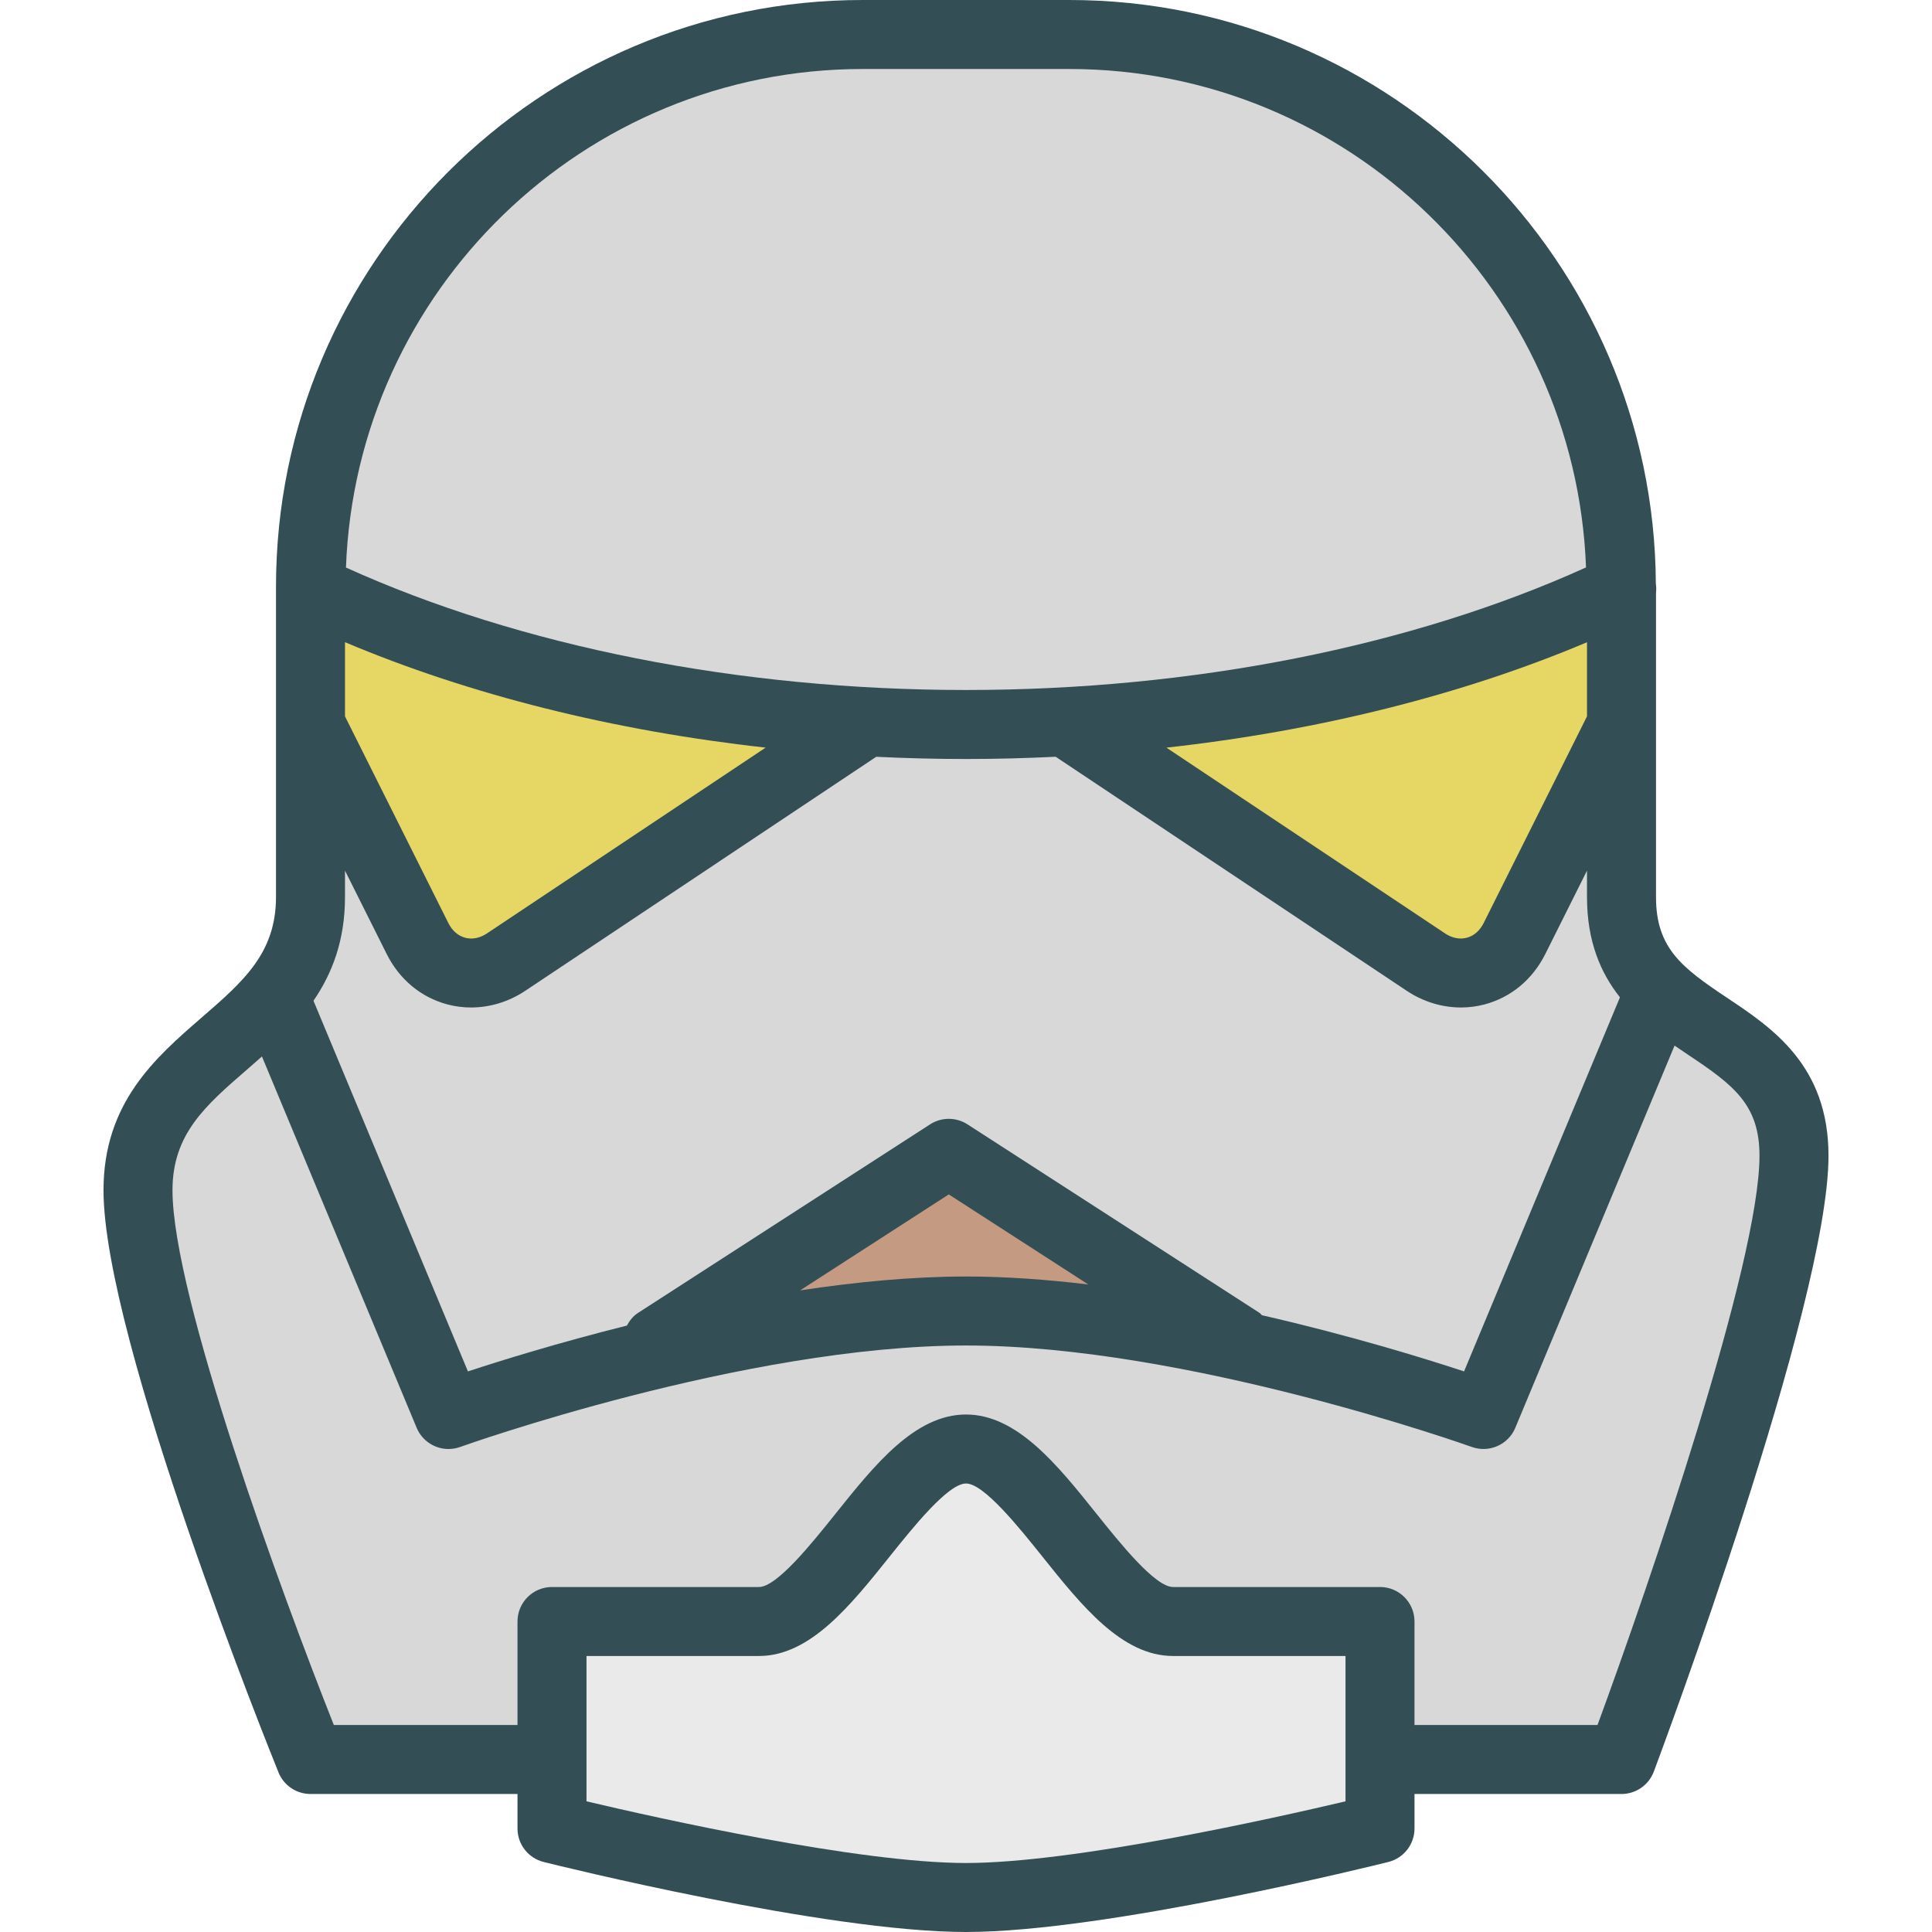 <?xml version="1.0" encoding="iso-8859-1"?>
<!-- Generator: Adobe Illustrator 19.0.0, SVG Export Plug-In . SVG Version: 6.00 Build 0)  -->
<svg version="1.1" id="Layer_1" xmlns="http://www.w3.org/2000/svg" xmlns:xlink="http://www.w3.org/1999/xlink" x="0px" y="0px"
	 viewBox="0 0 512 512" style="enable-background:new 0 0 512 512;" xml:space="preserve">
<path style="fill:#334F55;" d="M457.643,264.393c-12-7.996-18.786-13.179-18.786-26.679v-80.612c0.088-0.795,0.088-1.565-0.04-2.371
	C438.392,69.343,368.854,0,283.384,0h-54.768C142.884,0,73.143,69.732,73.143,155.446v82.268c0,14.875-8.696,22.411-19.705,31.951
	c-12.187,10.567-26.009,22.54-26.009,45.763c0,39.429,44.491,149.621,46.384,154.29c1.402,3.451,4.75,5.71,8.473,5.71h54.857v9.143
	c0,4.196,2.857,7.853,6.928,8.871C147.098,494.201,218.732,512,256,512s108.902-17.799,111.929-18.558
	c4.071-1.018,6.928-4.674,6.928-8.871v-9.143h54.857c3.813,0,7.223-2.366,8.563-5.933c1.893-5.04,46.295-123.906,46.295-163.21
	C484.571,282.348,469.643,272.393,457.643,264.393z"/>
<path style="fill:#D8D8D8;" d="M334.426,348.547c-0.238-0.189-0.379-0.454-0.64-0.623l-77.393-49.96
	c-3.018-1.947-6.893-1.947-9.911,0l-77.384,49.96c-1.336,0.862-2.251,2.06-2.959,3.365c-18.208,4.557-33.343,9.252-42.131,12.148
	L83.074,265.21c4.932-7.194,8.354-15.952,8.354-27.496v-6.988l11.045,22.086c3.375,6.755,9.089,11.504,16.098,13.371
	c2.053,0.545,4.152,0.813,6.259,0.813c4.991,0,10-1.513,14.357-4.415l93.03-62.022c7.885,0.385,15.819,0.585,23.782,0.585
	c7.964,0,15.892-0.209,23.772-0.593l93.041,62.03c4.357,2.902,9.366,4.415,14.357,4.415c2.107,0,4.205-0.268,6.259-0.813
	c7.009-1.866,12.723-6.616,16.098-13.366l11.045-22.087v6.985c0,11.779,3.632,20.147,8.732,26.589l-41.312,99.134
	C377.417,359.953,357.708,353.864,334.426,348.547z"/>
<path style="fill:#C59A83;" d="M288.416,340.402c-10.914-1.304-21.858-2.116-32.416-2.116c-14.294,0-29.292,1.462-43.962,3.681
	l39.399-25.435L288.416,340.402z"/>
<g>
	<path style="fill:#E6D764;" d="M202.902,198.125l-73.858,49.241c-1.839,1.228-3.884,1.656-5.768,1.143
		c-1.875-0.496-3.446-1.871-4.446-3.871l-27.402-54.799v-19.652C124.411,184.118,162.544,193.655,202.902,198.125z"/>
	<path style="fill:#E6D764;" d="M420.571,189.839l-27.402,54.804c-1,1.995-2.571,3.371-4.446,3.866
		c-1.866,0.504-3.92,0.089-5.768-1.143l-73.841-49.23c40.355-4.468,78.456-13.996,111.457-27.932V189.839z"/>
</g>
<path style="fill:#D8D8D8;" d="M228.616,18.286h54.768c73.909,0,134.194,58.81,136.927,132.085
	C374.154,171.28,316.176,182.857,256,182.857c-60.096,0-118.197-11.556-164.316-32.451C94.367,77.122,154.675,18.286,228.616,18.286
	z"/>
<path style="fill:#EAEAEA;" d="M356.571,477.371c-18.928,4.464-71.991,16.344-100.571,16.344c-28.58,0-81.643-11.88-100.571-16.344
	v-1.942v-18.286v-18.286h45.714c13.536,0,24.232-13.366,34.571-26.29c6.187-7.732,15.536-19.424,20.286-19.424
	c4.75,0,14.098,11.692,20.286,19.424c10.339,12.924,21.036,26.29,34.571,26.29h45.714v18.286v18.286V477.371z"/>
<path style="fill:#D8D8D8;" d="M423.357,457.143h-48.5v-27.429c0-5.049-4.089-9.143-9.143-9.143h-54.857
	c-4.75,0-14.098-11.692-20.286-19.424c-10.339-12.924-21.036-26.29-34.571-26.29c-13.536,0-24.232,13.366-34.571,26.29
	c-6.187,7.732-15.536,19.424-20.286,19.424h-54.857c-5.053,0-9.143,4.094-9.143,9.143v27.429h-48.67
	c-13.786-34.746-42.759-113.594-42.759-141.714c0-14.871,8.696-22.406,19.705-31.947c1.32-1.145,2.661-2.317,4-3.507l41,98.4
	c1.455,3.496,4.848,5.625,8.437,5.625c1.027,0,2.071-0.174,3.098-0.54c0.75-0.268,75.366-26.888,134.045-26.888
	c58.607,0,133.304,26.621,134.045,26.888c4.607,1.638,9.67-0.589,11.536-5.085l42.2-101.281c1.254,0.862,2.507,1.71,3.719,2.518
	c12,7.995,18.786,13.178,18.786,26.674C466.286,334.558,437.134,419.688,423.357,457.143z"/>
<g>
</g>
<g>
</g>
<g>
</g>
<g>
</g>
<g>
</g>
<g>
</g>
<g>
</g>
<g>
</g>
<g>
</g>
<g>
</g>
<g>
</g>
<g>
</g>
<g>
</g>
<g>
</g>
<g>
</g>
</svg>
